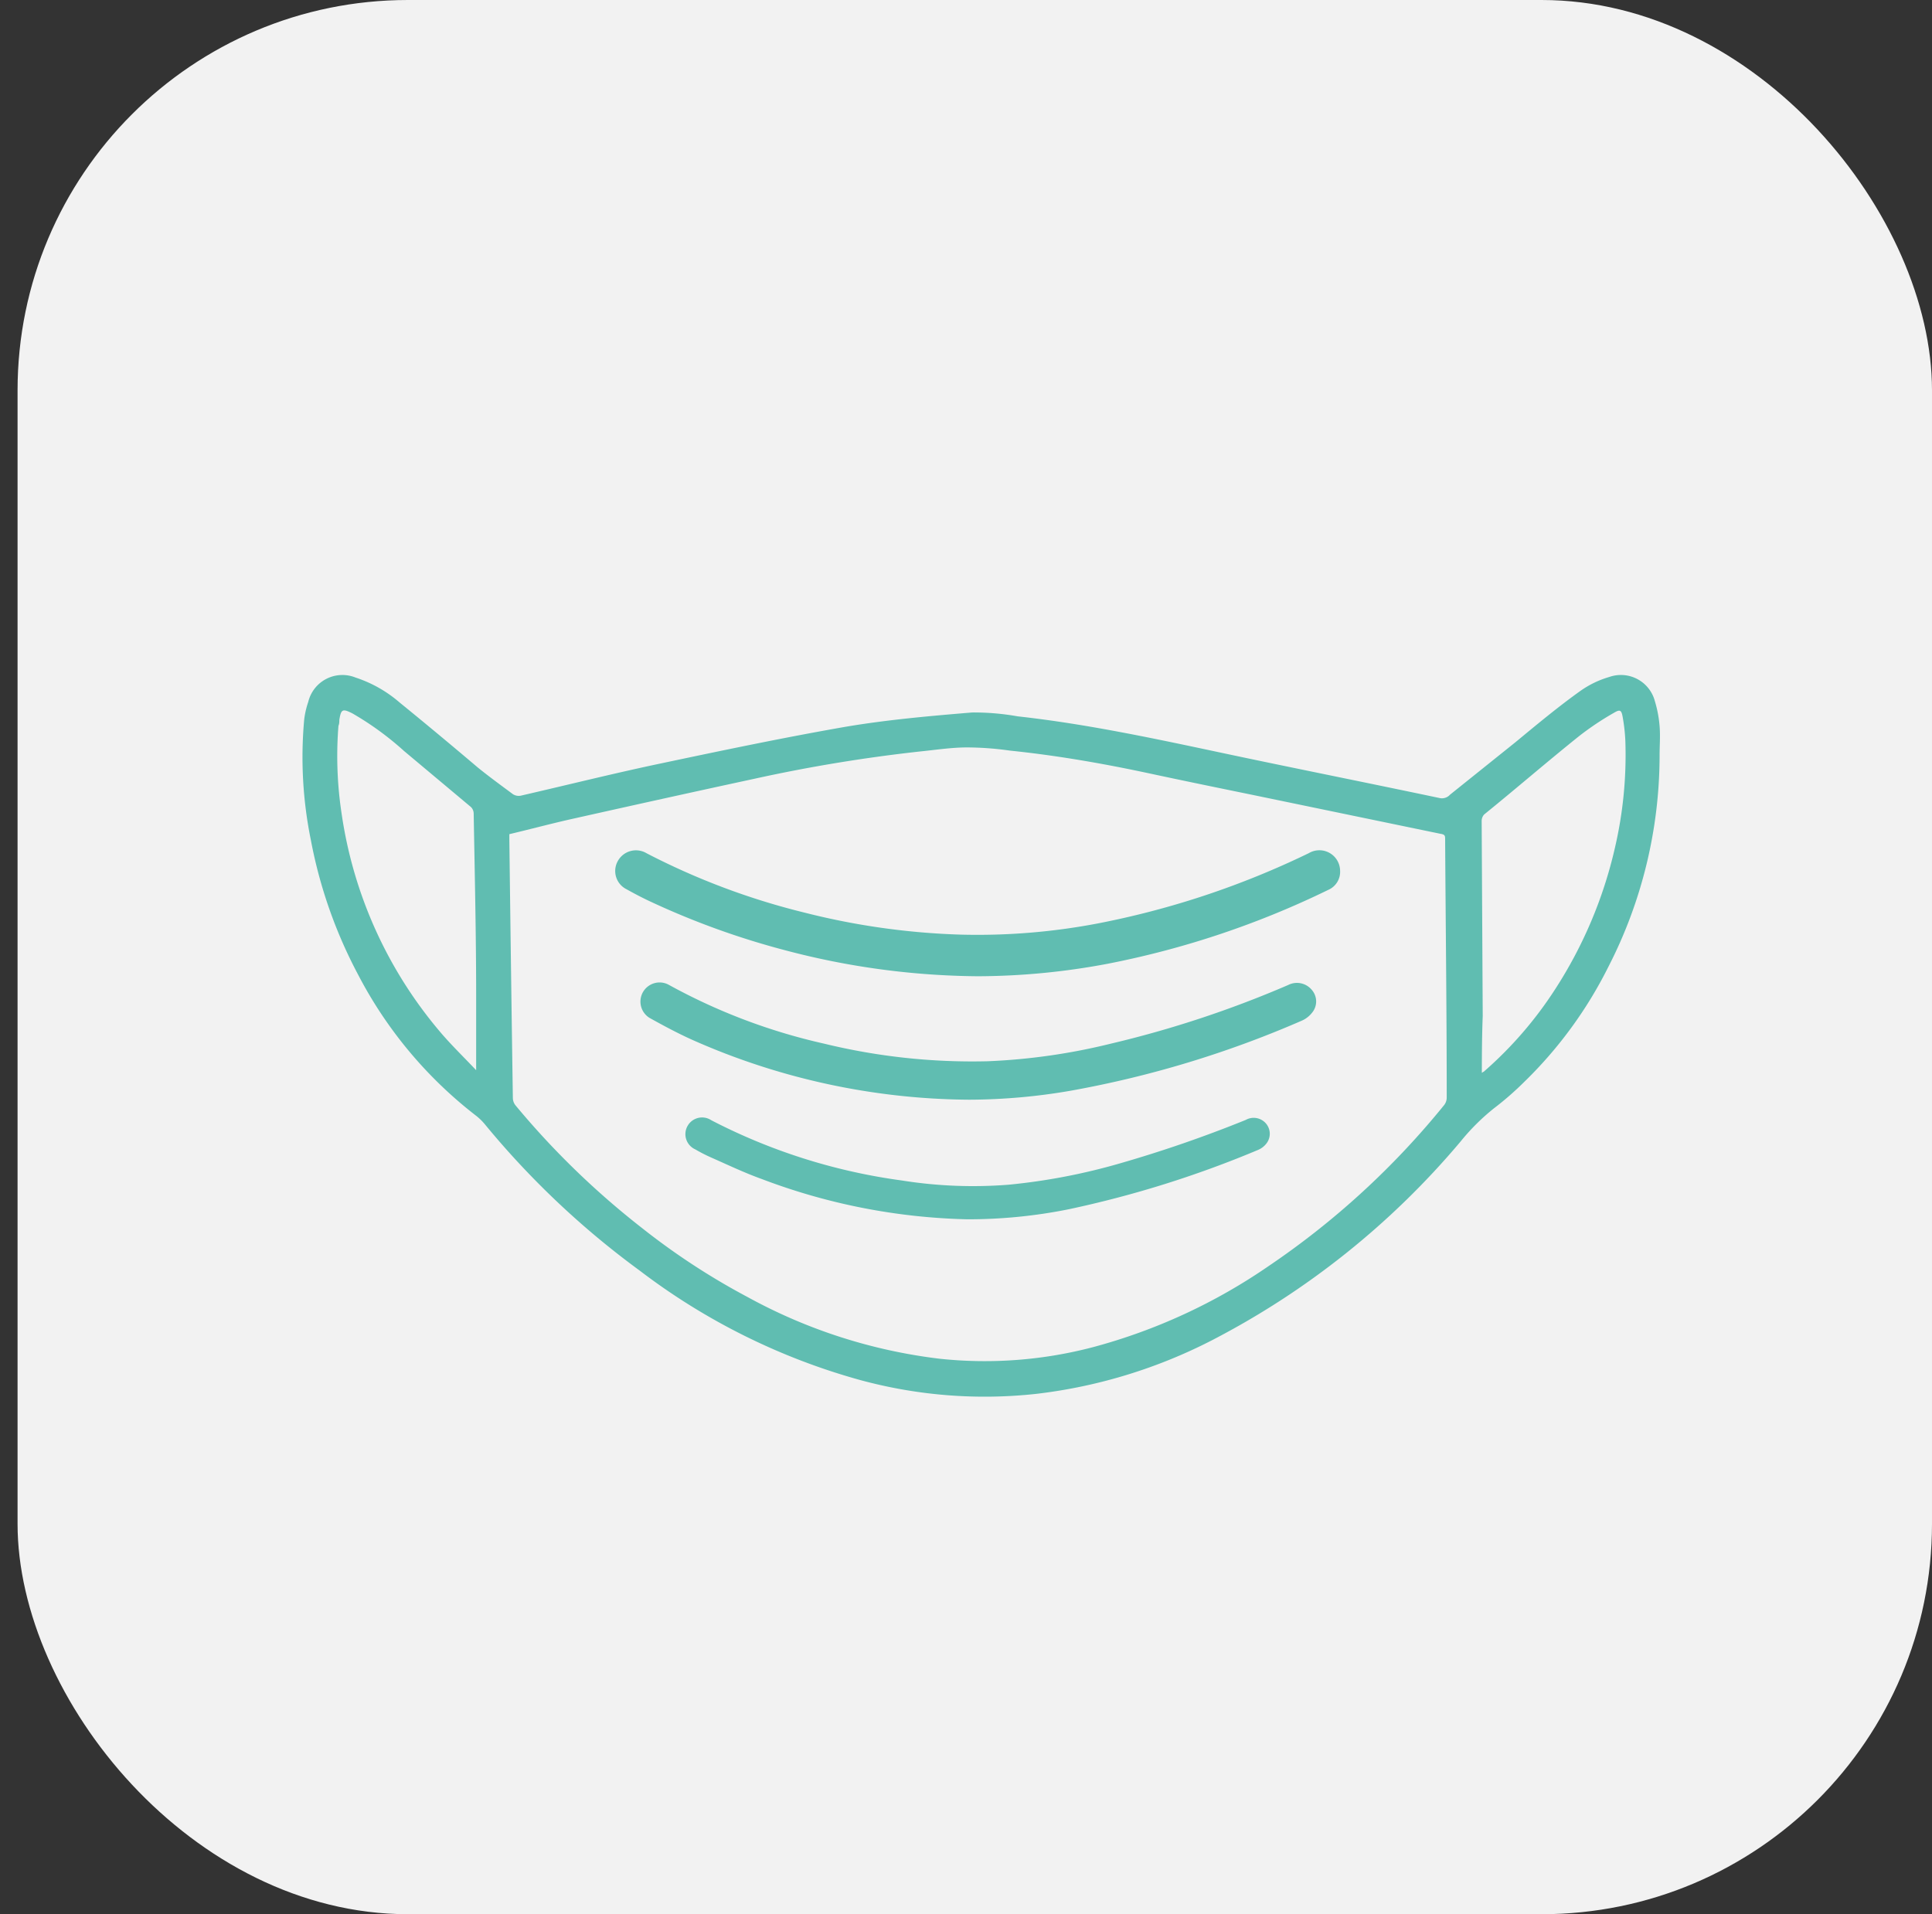 <svg id="Layer_1" data-name="Layer 1" xmlns="http://www.w3.org/2000/svg" viewBox="0 0 110 109"><rect x="0" y="0" width="110" height="109" fill="#333333" stroke="none"/><defs><style>.cls-1{fill:#f2f2f2;}.cls-2{fill:#60bdb1;}</style></defs><title>tracking</title><rect class="cls-1" x="1" width="109" height="109" rx="22.23"/><path class="cls-2" d="M94.49,43a26.37,26.37,0,0,1-2.92,12.06,24.19,24.19,0,0,1-4.79,6.55,17.43,17.43,0,0,1-1.72,1.5A12.31,12.31,0,0,0,83.16,65,46.26,46.26,0,0,1,69,76.32a29.3,29.3,0,0,1-10,3.05,27,27,0,0,1-10-.78,36.9,36.9,0,0,1-12.58-6.24A48.47,48.47,0,0,1,27.59,64a3.24,3.24,0,0,0-.5-.48,24.31,24.31,0,0,1-6.69-8,26.92,26.92,0,0,1-2.7-7.68,23.64,23.64,0,0,1-.38-6.87,4.93,4.93,0,0,1,.23-1,2,2,0,0,1,2.69-1.39A7.31,7.31,0,0,1,22.75,40c1.5,1.22,3,2.47,4.45,3.7.64.52,1.3,1,2,1.52a.61.61,0,0,0,.44.09c2.57-.59,5.13-1.23,7.71-1.78,3.6-.76,7.2-1.52,10.82-2.15,2.37-.4,4.78-.61,7.18-.81a14.23,14.23,0,0,1,2.59.22c4,.44,8,1.31,11.91,2.14S77.93,44.59,82,45.45a.62.62,0,0,0,.56-.2l3.74-3c1.21-1,2.41-2,3.67-2.9a5.49,5.49,0,0,1,1.65-.8,2,2,0,0,1,2.6,1.37,6.81,6.81,0,0,1,.28,1.56C94.53,42,94.49,42.5,94.49,43ZM29,47.5v.28q.09,7.36.2,14.75a.69.69,0,0,0,.15.41,46.55,46.55,0,0,0,7.22,7,39.56,39.56,0,0,0,6,3.92,30.15,30.15,0,0,0,10.93,3.51,24.22,24.22,0,0,0,8.77-.67,32.33,32.33,0,0,0,9.95-4.6,46.08,46.08,0,0,0,10-9.17.69.69,0,0,0,.15-.44c0-4.9-.06-9.8-.09-14.69,0-.2,0-.28-.26-.32L71.3,45.26c-2-.41-4-.82-6-1.25-2.58-.55-5.19-1-7.81-1.27a17.79,17.79,0,0,0-2.42-.18c-.89,0-1.79.14-2.68.23a89.24,89.24,0,0,0-9.46,1.56c-3.48.75-7,1.53-10.44,2.3C31.34,46.91,30.18,47.22,29,47.5ZM84.37,61.09c.1-.07.14-.08.16-.11a22.06,22.06,0,0,0,4-4.63,25.06,25.06,0,0,0,3.4-8,23.31,23.31,0,0,0,.61-6.17,10,10,0,0,0-.15-1.34c-.07-.41-.15-.46-.5-.25a16.3,16.3,0,0,0-2,1.34c-1.82,1.46-3.6,3-5.39,4.45a.55.55,0,0,0-.14.37l.06,11.11C84.38,58.88,84.37,60,84.37,61.09Zm-57.26-.15c0-1.48,0-2.86,0-4.23,0-3.46-.08-6.92-.14-10.38a.54.54,0,0,0-.15-.37L23,42.76a17.13,17.13,0,0,0-2.94-2.14c-.56-.28-.64-.24-.74.37,0,.11,0,.22-.05.34a21.79,21.79,0,0,0,.18,5A24.67,24.67,0,0,0,25.18,58.9C25.78,59.59,26.44,60.23,27.11,60.94Z"/><path class="cls-2" d="M55.68,55.59a44,44,0,0,1-10.94-1.47,45.27,45.27,0,0,1-7.81-2.83c-.42-.2-.84-.42-1.25-.65a1.16,1.16,0,0,1-.51-1.6,1.18,1.18,0,0,1,1.65-.45,40.44,40.44,0,0,0,9,3.38,41.06,41.06,0,0,0,8.89,1.25,36.51,36.51,0,0,0,7.81-.64,48.75,48.75,0,0,0,12-4,1.18,1.18,0,0,1,1.78,1,1.12,1.12,0,0,1-.67,1.09,50.83,50.83,0,0,1-12.57,4.21A40.26,40.26,0,0,1,55.68,55.59Z"/><path class="cls-2" d="M55.18,62.62A39.4,39.4,0,0,1,39.39,59.2c-.82-.37-1.62-.8-2.41-1.24a1.09,1.09,0,0,1,1.12-1.87,33.56,33.56,0,0,0,8.83,3.34,35.6,35.6,0,0,0,9.31,1,35.16,35.16,0,0,0,7-1,60.67,60.67,0,0,0,10.1-3.34,1.1,1.1,0,0,1,1.36.29,1,1,0,0,1,0,1.29,1.5,1.5,0,0,1-.56.44,59,59,0,0,1-13.19,4A34.37,34.37,0,0,1,55.18,62.62Z"/><path class="cls-2" d="M55.07,69.43a35.14,35.14,0,0,1-11.69-2.29c-1-.36-1.92-.8-2.87-1.22a8.86,8.86,0,0,1-.92-.47.95.95,0,1,1,.91-1.66,33.21,33.21,0,0,0,10.85,3.43,25.76,25.76,0,0,0,6.08.24,34.75,34.75,0,0,0,6.32-1.21,72.45,72.45,0,0,0,7.18-2.48A.92.92,0,0,1,72.1,64a.9.9,0,0,1,0,1.12,1.17,1.17,0,0,1-.45.35,60,60,0,0,1-10.81,3.39A29,29,0,0,1,55.07,69.43Z"/></svg>